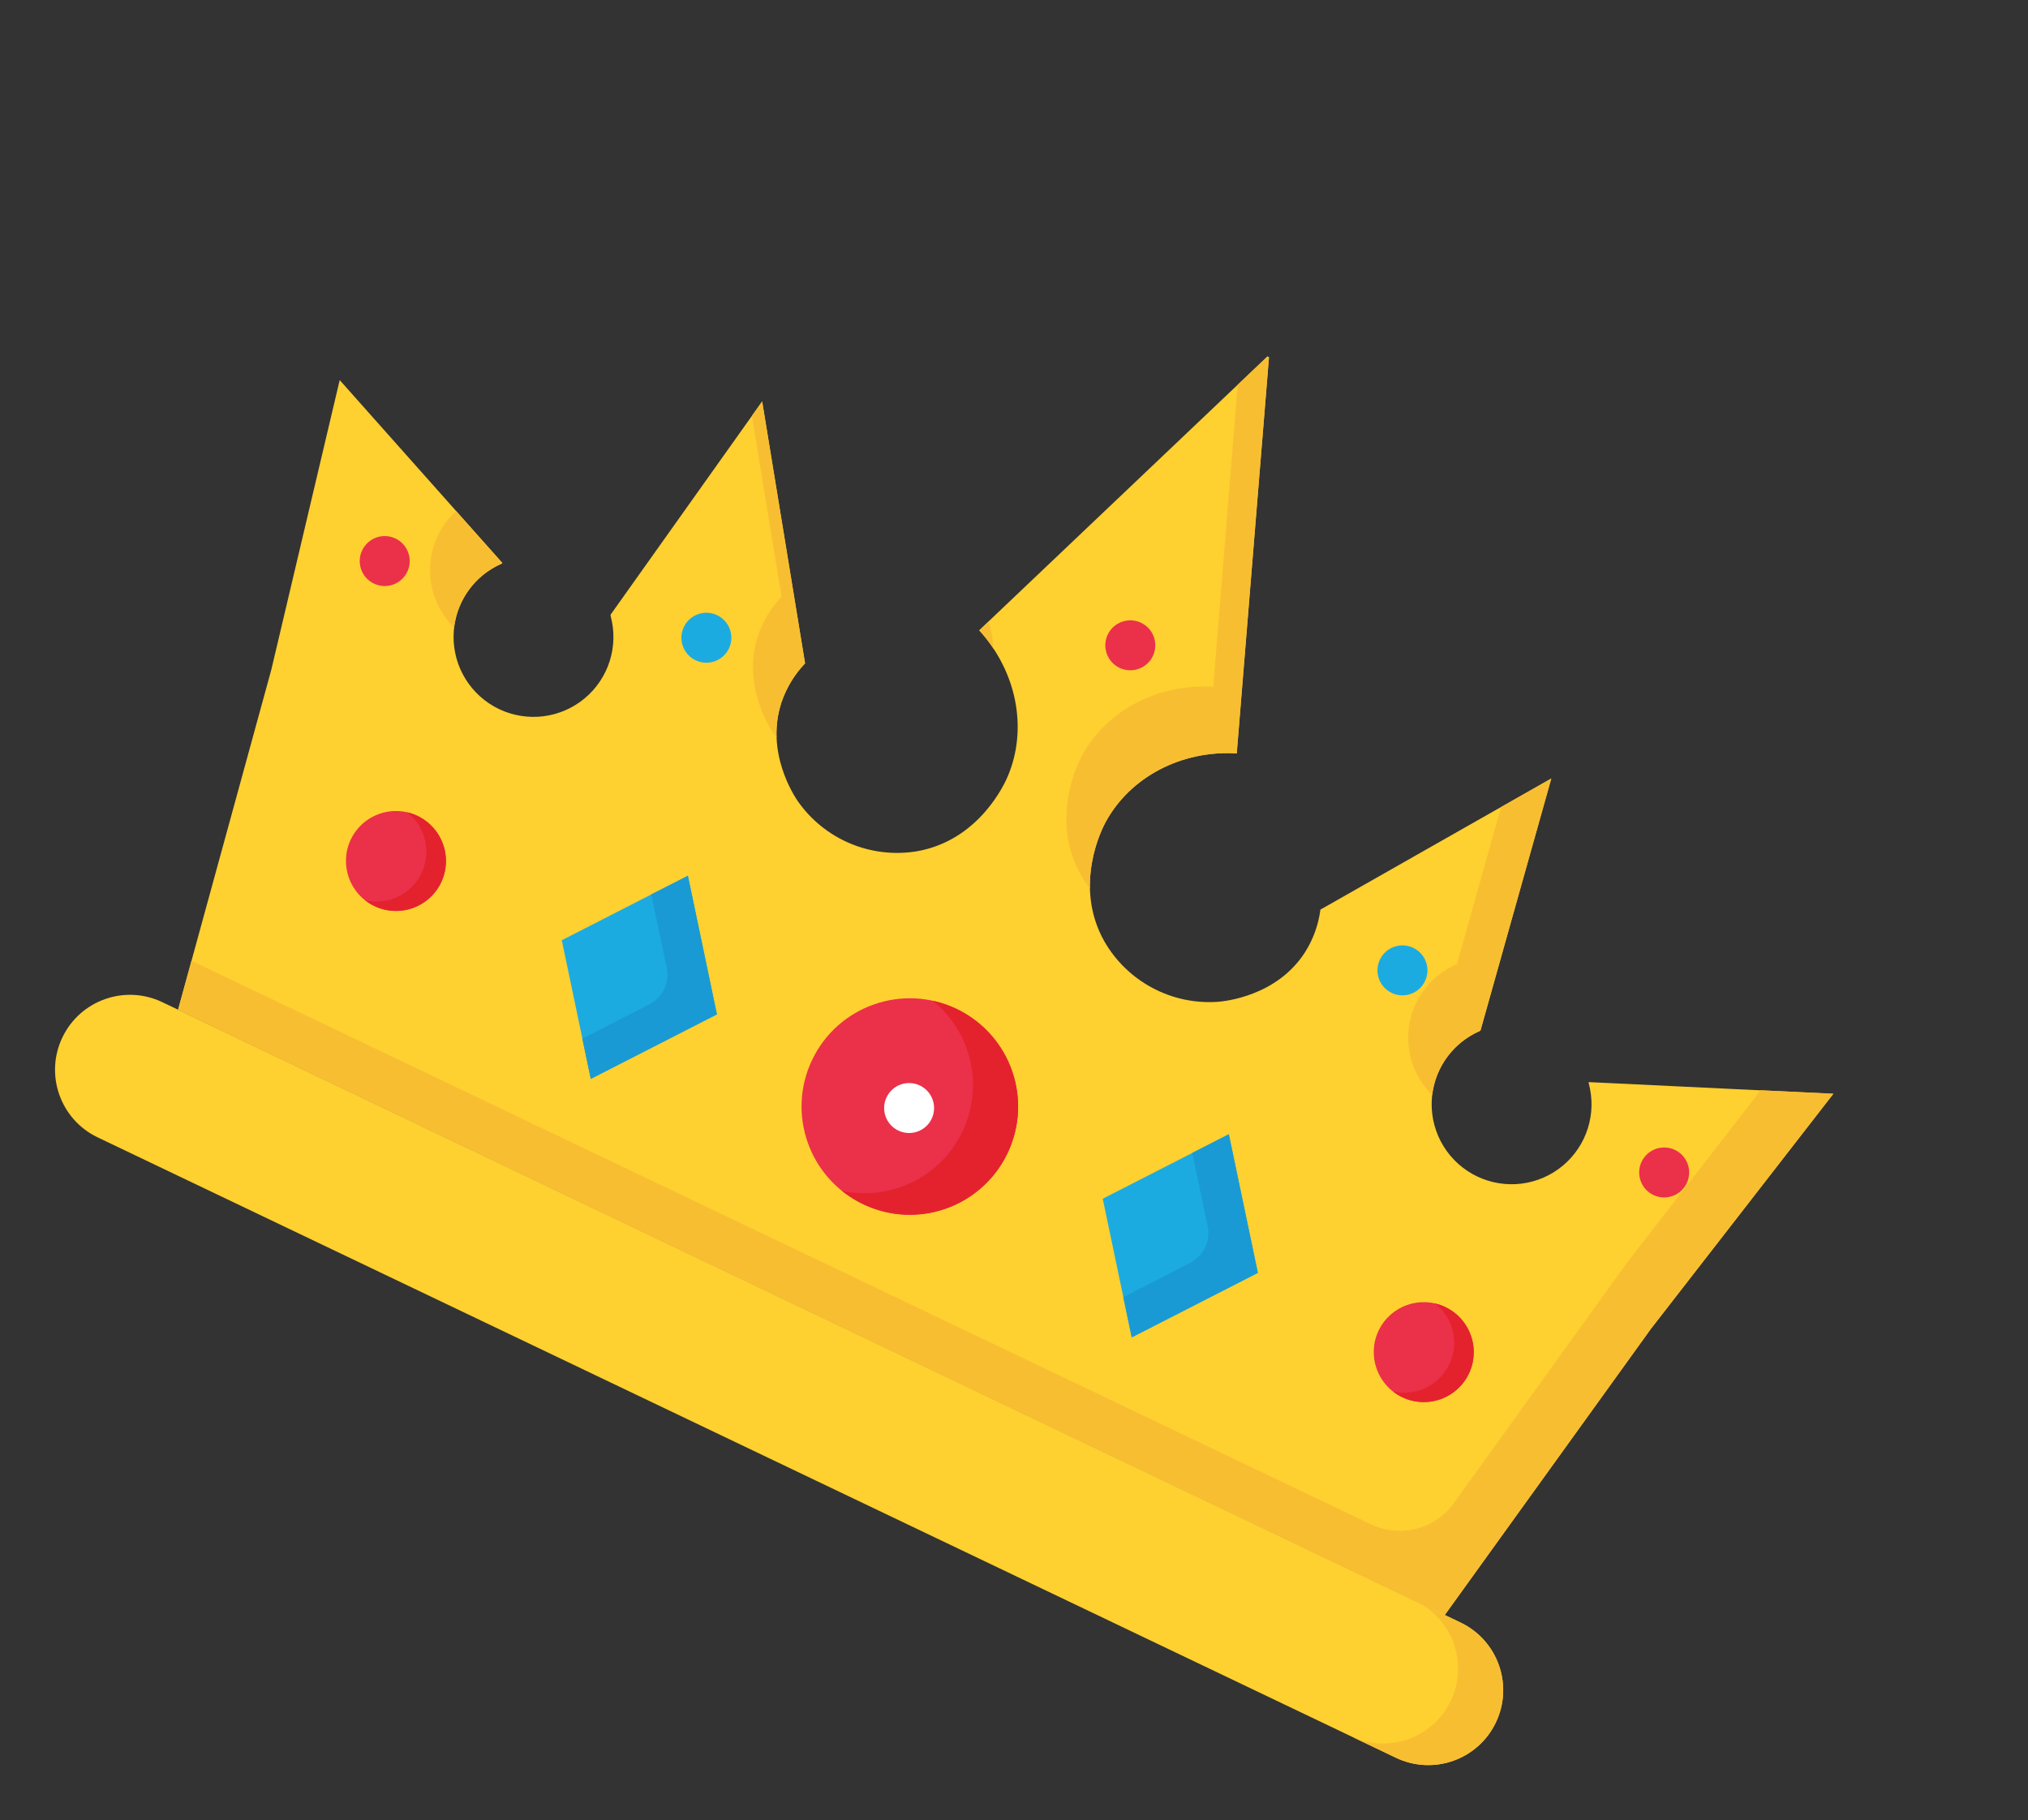 <svg width="127" height="114" viewBox="0 0 127 114" fill="none" xmlns="http://www.w3.org/2000/svg">
<rect x="0" y="0" width="127" height="114" fill="#333333" stroke="none"/>
<path d="M70.109 41.831C70.888 42.203 71.822 41.873 72.195 41.094C72.568 40.314 72.238 39.38 71.458 39.008C70.679 38.635 69.745 38.965 69.372 39.745C68.999 40.524 69.329 41.458 70.109 41.831Z" fill="black"/>
<path d="M56.257 70.813C57.036 71.186 57.97 70.856 58.343 70.076C58.715 69.297 58.385 68.363 57.606 67.99C56.826 67.618 55.892 67.948 55.52 68.727C55.147 69.507 55.477 70.441 56.257 70.813Z" fill="black"/>
<path d="M103.541 74.849C104.321 75.221 105.255 74.891 105.627 74.112C106 73.332 105.67 72.398 104.89 72.025C104.111 71.653 103.177 71.983 102.804 72.762C102.432 73.542 102.762 74.476 103.541 74.849Z" fill="black"/>
<path d="M23.418 36.553C24.198 36.926 25.131 36.596 25.504 35.817C25.877 35.037 25.547 34.103 24.767 33.731C23.988 33.358 23.054 33.688 22.681 34.467C22.308 35.247 22.638 36.181 23.418 36.553Z" fill="black"/>
<path d="M87.152 62.19C87.931 62.563 88.865 62.233 89.238 61.453C89.611 60.674 89.281 59.74 88.501 59.367C87.722 58.995 86.788 59.325 86.415 60.104C86.042 60.884 86.372 61.818 87.152 62.19Z" fill="black"/>
<path d="M43.562 41.356C44.341 41.729 45.275 41.399 45.648 40.619C46.02 39.84 45.69 38.906 44.911 38.533C44.131 38.161 43.197 38.491 42.825 39.27C42.452 40.05 42.782 40.984 43.562 41.356Z" fill="black"/>
<path d="M91.465 101.628L10.164 62.77C7.825 61.653 5.023 62.642 3.906 64.981C2.788 67.32 3.778 70.121 6.116 71.239L87.418 110.097C89.756 111.215 92.558 110.225 93.676 107.887C94.794 105.548 93.804 102.746 91.465 101.628Z" fill="#FED030"/>
<path d="M91.465 101.628L88.642 100.279C89.765 100.816 90.629 101.777 91.044 102.95C91.458 104.124 91.39 105.414 90.853 106.537C90.316 107.66 89.355 108.524 88.182 108.939C87.008 109.353 85.718 109.285 84.595 108.748L87.418 110.097C88.541 110.634 89.831 110.703 91.005 110.288C92.178 109.873 93.139 109.01 93.676 107.887C94.213 106.764 94.281 105.473 93.867 104.3C93.452 103.126 92.588 102.165 91.465 101.628Z" fill="#F8BE32"/>
<path d="M11.152 63.242C13.101 56.144 15.047 49.045 16.991 41.946L21.273 23.807L31.46 35.265L31.39 35.315C30.513 35.701 29.766 36.331 29.237 37.129C28.707 37.927 28.418 38.861 28.404 39.819C28.389 40.776 28.649 41.718 29.154 42.532C29.659 43.347 30.386 43.999 31.25 44.412C32.114 44.825 33.079 44.981 34.03 44.863C34.98 44.744 35.877 44.355 36.613 43.742C37.349 43.129 37.894 42.318 38.182 41.404C38.471 40.491 38.492 39.514 38.242 38.59L38.235 38.503C41.399 34.05 44.563 29.598 47.729 25.144L50.418 41.551C49.752 42.248 49.247 43.083 48.94 43.996C47.91 47.117 49.745 49.867 49.963 50.184C50.781 51.354 51.912 52.269 53.226 52.824C54.541 53.379 55.985 53.553 57.393 53.324C61.354 52.646 62.961 48.994 63.123 48.592C64.372 45.611 63.66 42.045 61.321 39.48L79.37 22.329L79.467 22.376L77.452 47.19C73.987 46.981 70.765 48.666 69.23 51.511C69.025 51.892 67.192 55.436 69.146 58.941C69.853 60.181 70.895 61.196 72.153 61.869C73.411 62.543 74.834 62.848 76.257 62.749C76.641 62.72 79.931 62.424 81.715 59.659C82.233 58.846 82.566 57.929 82.689 56.973L97.145 48.76C95.667 54.019 94.19 59.278 92.713 64.539L92.641 64.587C91.765 64.974 91.018 65.604 90.488 66.402C89.959 67.2 89.67 68.134 89.655 69.091C89.641 70.049 89.901 70.991 90.406 71.805C90.91 72.62 91.638 73.272 92.502 73.685C93.366 74.098 94.331 74.254 95.281 74.136C96.232 74.017 97.128 73.628 97.864 73.015C98.6 72.402 99.145 71.591 99.434 70.677C99.723 69.764 99.743 68.787 99.494 67.862L99.488 67.777L114.807 68.512L103.373 83.244C99.071 89.217 94.77 95.191 90.469 101.164L11.152 63.242Z" fill="#FED030"/>
<path d="M62.231 40.648C62.18 40.067 62.071 39.493 61.906 38.934C61.712 39.117 61.52 39.302 61.326 39.485C61.657 39.849 61.96 40.238 62.231 40.648ZM91.244 60.371L91.172 60.42C90.423 60.75 89.767 61.258 89.26 61.901C88.753 62.544 88.412 63.301 88.265 64.106C88.119 64.912 88.173 65.741 88.421 66.521C88.669 67.3 89.105 68.008 89.691 68.58C89.793 67.716 90.12 66.893 90.637 66.194C91.155 65.494 91.846 64.941 92.642 64.59L92.714 64.541C94.191 59.282 95.669 54.023 97.15 48.765C96.101 49.363 95.052 49.959 94.002 50.553L91.244 60.371ZM75.978 43.018C72.513 42.809 69.291 44.494 67.756 47.339C67.551 47.72 65.718 51.264 67.673 54.769C67.844 55.075 68.038 55.369 68.252 55.647C68.233 54.209 68.567 52.788 69.224 51.509C70.76 48.664 73.981 46.978 77.446 47.187L79.468 22.376L79.37 22.329L77.511 24.099L75.978 43.018Z" fill="#F8BE32"/>
<path d="M110.267 68.288C107.477 71.887 104.691 75.479 101.908 79.064L91.04 94.154C90.468 94.948 89.635 95.516 88.686 95.758C87.737 96 86.734 95.901 85.851 95.477L11.993 60.177L11.152 63.242L90.477 101.156L103.382 83.236L114.815 68.504L110.267 68.288ZM48.944 37.379C48.278 38.076 47.773 38.91 47.466 39.824C46.436 42.945 48.271 45.695 48.489 46.012C48.536 46.078 48.585 46.141 48.629 46.203C48.597 45.454 48.7 44.706 48.934 43.993C49.241 43.08 49.746 42.245 50.412 41.549L47.729 25.144L47.087 26.047L48.944 37.379ZM27.168 34.194C26.884 35.079 26.852 36.027 27.076 36.929C27.301 37.832 27.772 38.654 28.438 39.304C28.541 38.44 28.867 37.617 29.384 36.918C29.902 36.218 30.593 35.666 31.39 35.315L31.46 35.265L28.564 32.011C27.915 32.603 27.433 33.356 27.168 34.194Z" fill="#F8BE32"/>
<path d="M54.053 75.424C57.431 77.039 61.478 75.609 63.093 72.231C64.707 68.853 63.278 64.806 59.9 63.191C56.522 61.577 52.474 63.006 50.86 66.384C49.245 69.762 50.675 73.81 54.053 75.424Z" fill="#EB304A"/>
<path d="M59.9 63.191C59.424 62.964 58.924 62.794 58.409 62.682C59.596 63.64 60.425 64.971 60.762 66.459C61.1 67.946 60.925 69.504 60.267 70.881C59.61 72.257 58.507 73.371 57.137 74.043C55.768 74.715 54.212 74.906 52.721 74.584C53.465 75.185 54.329 75.621 55.254 75.865C56.179 76.108 57.146 76.153 58.09 75.996C59.034 75.839 59.934 75.484 60.731 74.955C61.528 74.425 62.204 73.733 62.714 72.923C63.224 72.113 63.557 71.205 63.691 70.257C63.825 69.31 63.757 68.345 63.491 67.425C63.225 66.506 62.767 65.654 62.148 64.924C61.529 64.194 60.763 63.604 59.9 63.191Z" fill="#E4222E"/>
<path d="M87.809 87.512C89.368 88.257 91.236 87.597 91.981 86.038C92.726 84.479 92.066 82.611 90.507 81.866C88.948 81.121 87.08 81.781 86.335 83.34C85.59 84.899 86.25 86.767 87.809 87.512Z" fill="#EB304A"/>
<path d="M90.507 81.866C90.303 81.769 90.088 81.694 89.867 81.643C90.427 82.082 90.82 82.699 90.982 83.392C91.144 84.085 91.065 84.812 90.758 85.454C90.452 86.096 89.935 86.614 89.294 86.923C88.654 87.232 87.927 87.313 87.233 87.154C87.58 87.425 87.979 87.621 88.406 87.728C88.833 87.834 89.278 87.85 89.711 87.773C90.145 87.696 90.557 87.529 90.921 87.282C91.285 87.035 91.593 86.714 91.825 86.339C92.057 85.965 92.207 85.546 92.266 85.11C92.325 84.674 92.291 84.23 92.166 83.808C92.042 83.386 91.83 82.995 91.544 82.66C91.258 82.325 90.905 82.055 90.507 81.866Z" fill="#E4222E"/>
<path d="M23.445 56.749C25.004 57.495 26.872 56.835 27.617 55.276C28.362 53.717 27.703 51.849 26.143 51.103C24.584 50.358 22.716 51.018 21.971 52.577C21.226 54.136 21.886 56.004 23.445 56.749Z" fill="#EB304A"/>
<path d="M36.999 67.572L35.181 58.891L43.078 54.853L44.896 63.534L36.999 67.572Z" fill="#1CABE1"/>
<path d="M43.078 54.853L40.786 56.021L41.75 60.62C41.844 61.068 41.788 61.534 41.59 61.947C41.393 62.36 41.066 62.697 40.658 62.905L36.468 65.054L36.996 67.577L44.896 63.534L43.078 54.853Z" fill="#199AD5"/>
<path d="M70.875 83.762L69.057 75.082L76.953 71.044L78.771 79.725L70.875 83.762Z" fill="#1CABE1"/>
<path d="M76.954 71.044L74.661 72.212L75.626 76.811C75.72 77.259 75.663 77.725 75.466 78.138C75.269 78.551 74.941 78.887 74.534 79.096L70.344 81.245L70.872 83.768L78.772 79.725L76.954 71.044Z" fill="#199AD5"/>
<path d="M70.109 41.831C70.888 42.203 71.822 41.873 72.195 41.094C72.568 40.314 72.238 39.38 71.458 39.008C70.679 38.635 69.745 38.965 69.372 39.745C68.999 40.524 69.329 41.458 70.109 41.831Z" fill="#EB304A"/>
<path d="M56.257 70.813C57.036 71.186 57.97 70.856 58.343 70.076C58.715 69.297 58.385 68.363 57.606 67.99C56.826 67.618 55.892 67.948 55.52 68.727C55.147 69.507 55.477 70.441 56.257 70.813Z" fill="white"/>
<path d="M103.541 74.849C104.321 75.221 105.255 74.891 105.627 74.112C106 73.332 105.67 72.398 104.89 72.025C104.111 71.653 103.177 71.983 102.804 72.762C102.432 73.542 102.762 74.476 103.541 74.849Z" fill="#EB304A"/>
<path d="M23.418 36.553C24.198 36.926 25.131 36.596 25.504 35.817C25.877 35.037 25.547 34.103 24.767 33.731C23.988 33.358 23.054 33.688 22.681 34.467C22.308 35.247 22.638 36.181 23.418 36.553Z" fill="#EB304A"/>
<path d="M87.152 62.19C87.931 62.563 88.865 62.233 89.238 61.453C89.611 60.674 89.281 59.74 88.501 59.367C87.722 58.995 86.788 59.325 86.415 60.104C86.042 60.884 86.372 61.818 87.152 62.19Z" fill="#1CABE1"/>
<path d="M43.562 41.356C44.341 41.729 45.275 41.399 45.648 40.619C46.02 39.84 45.69 38.906 44.911 38.533C44.131 38.161 43.197 38.491 42.825 39.27C42.452 40.05 42.782 40.984 43.562 41.356Z" fill="#1CABE1"/>
<path d="M26.143 51.103C25.939 51.006 25.724 50.931 25.503 50.881C26.063 51.32 26.456 51.937 26.618 52.629C26.78 53.322 26.701 54.049 26.395 54.691C26.088 55.333 25.571 55.851 24.931 56.16C24.29 56.469 23.563 56.551 22.869 56.391C23.216 56.663 23.616 56.858 24.042 56.965C24.469 57.072 24.914 57.087 25.348 57.01C25.781 56.934 26.193 56.766 26.557 56.519C26.922 56.272 27.23 55.951 27.461 55.577C27.693 55.203 27.843 54.784 27.902 54.347C27.961 53.911 27.927 53.468 27.802 53.045C27.678 52.623 27.466 52.232 27.18 51.898C26.894 51.563 26.541 51.292 26.143 51.103Z" fill="#E4222E"/>
</svg>

